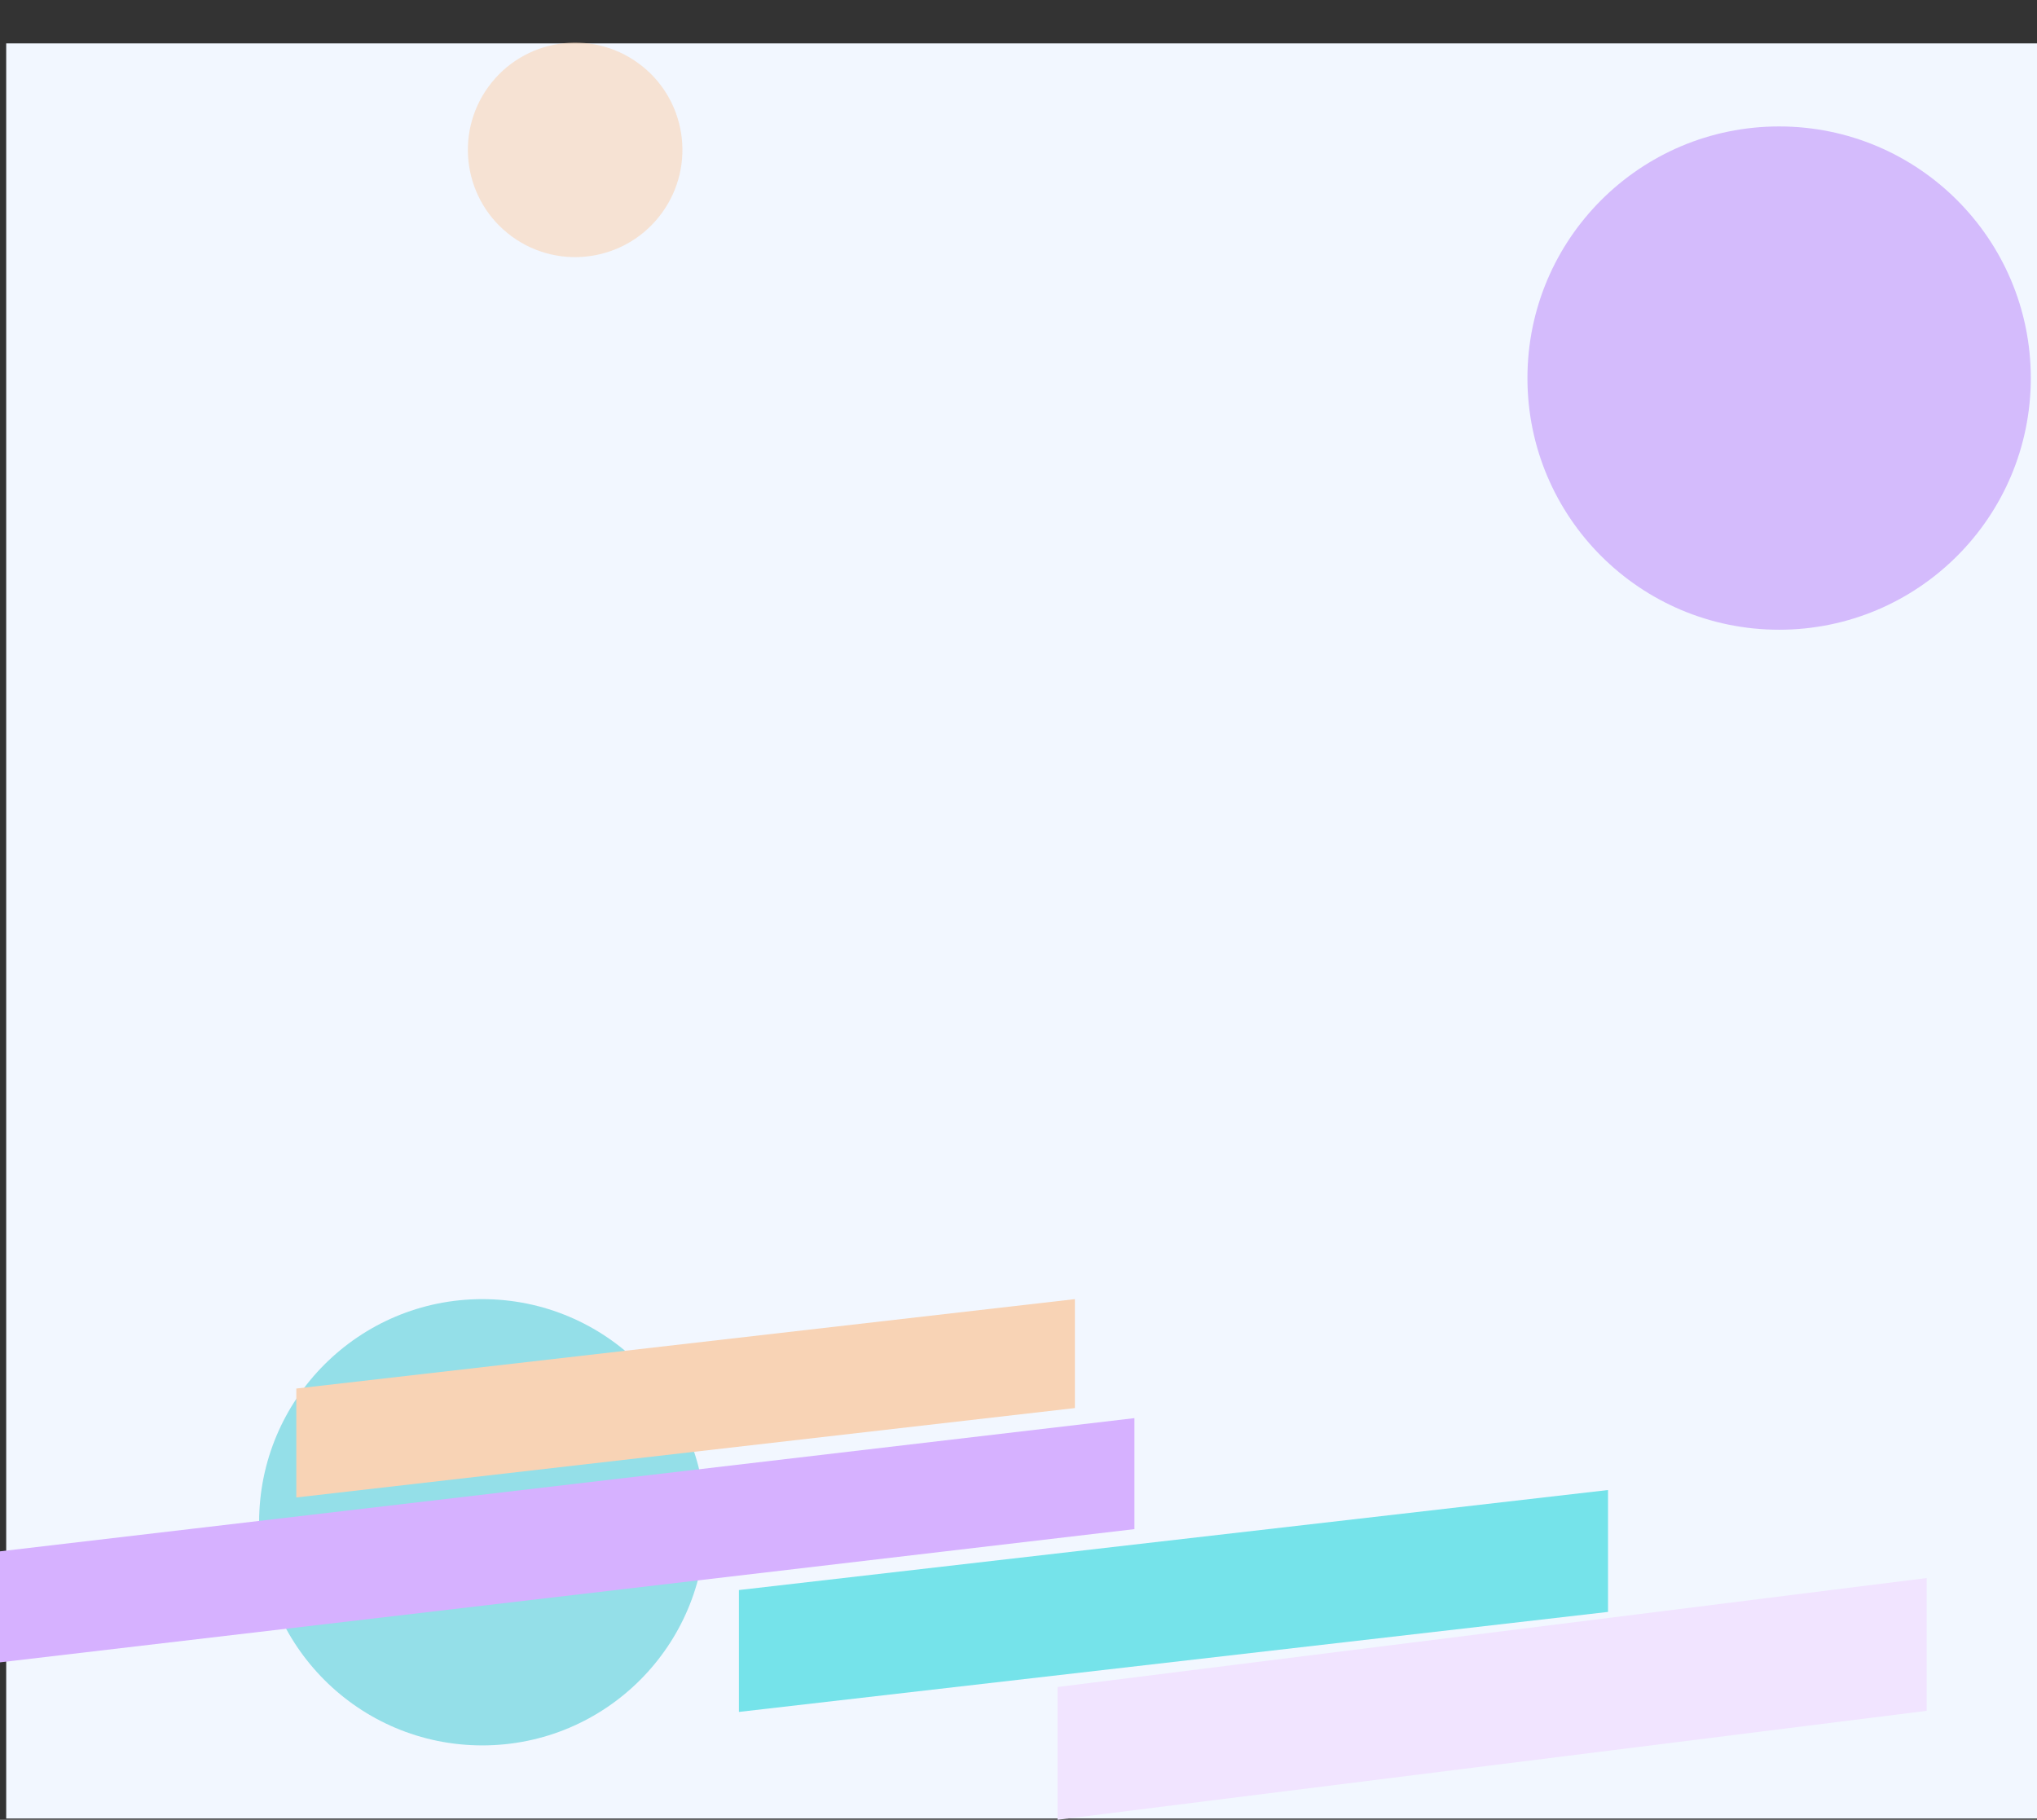 <svg width="1643" height="1468" viewBox="0 0 1643 1468" fill="none" xmlns="http://www.w3.org/2000/svg">
<rect x="0" y="0" width="1643" height="1468" fill="#333333" stroke="none"/>
<rect width="1638" height="1432" transform="translate(5 35)" fill="#F2F7FF"/>
<circle opacity="0.6" cx="1435" cy="305" r="203" fill="#8C30F5" fill-opacity="0.5"/>
<circle opacity="0.6" cx="389" cy="1228" r="180" fill="#2EC5CE" fill-opacity="0.8"/>
<path d="M853 1360.89L1554 1273V1380.11L853 1468V1360.89Z" fill="#F1E4FF"/>
<path d="M596 1282.68L1297 1202V1300.32L596 1381V1282.68Z" fill="#75E3EA"/>
<path d="M0 1251.46L915 1144V1233.54L0 1341V1251.46Z" fill="#D6B1FF"/>
<path d="M239 1120.12L867 1048V1135.88L239 1208V1120.12Z" fill="#F8D3B5"/>
<circle opacity="0.6" cx="463.901" cy="120.901" r="86.516" transform="rotate(36.166 463.901 120.901)" fill="#F8D3B5"/>
</svg>
